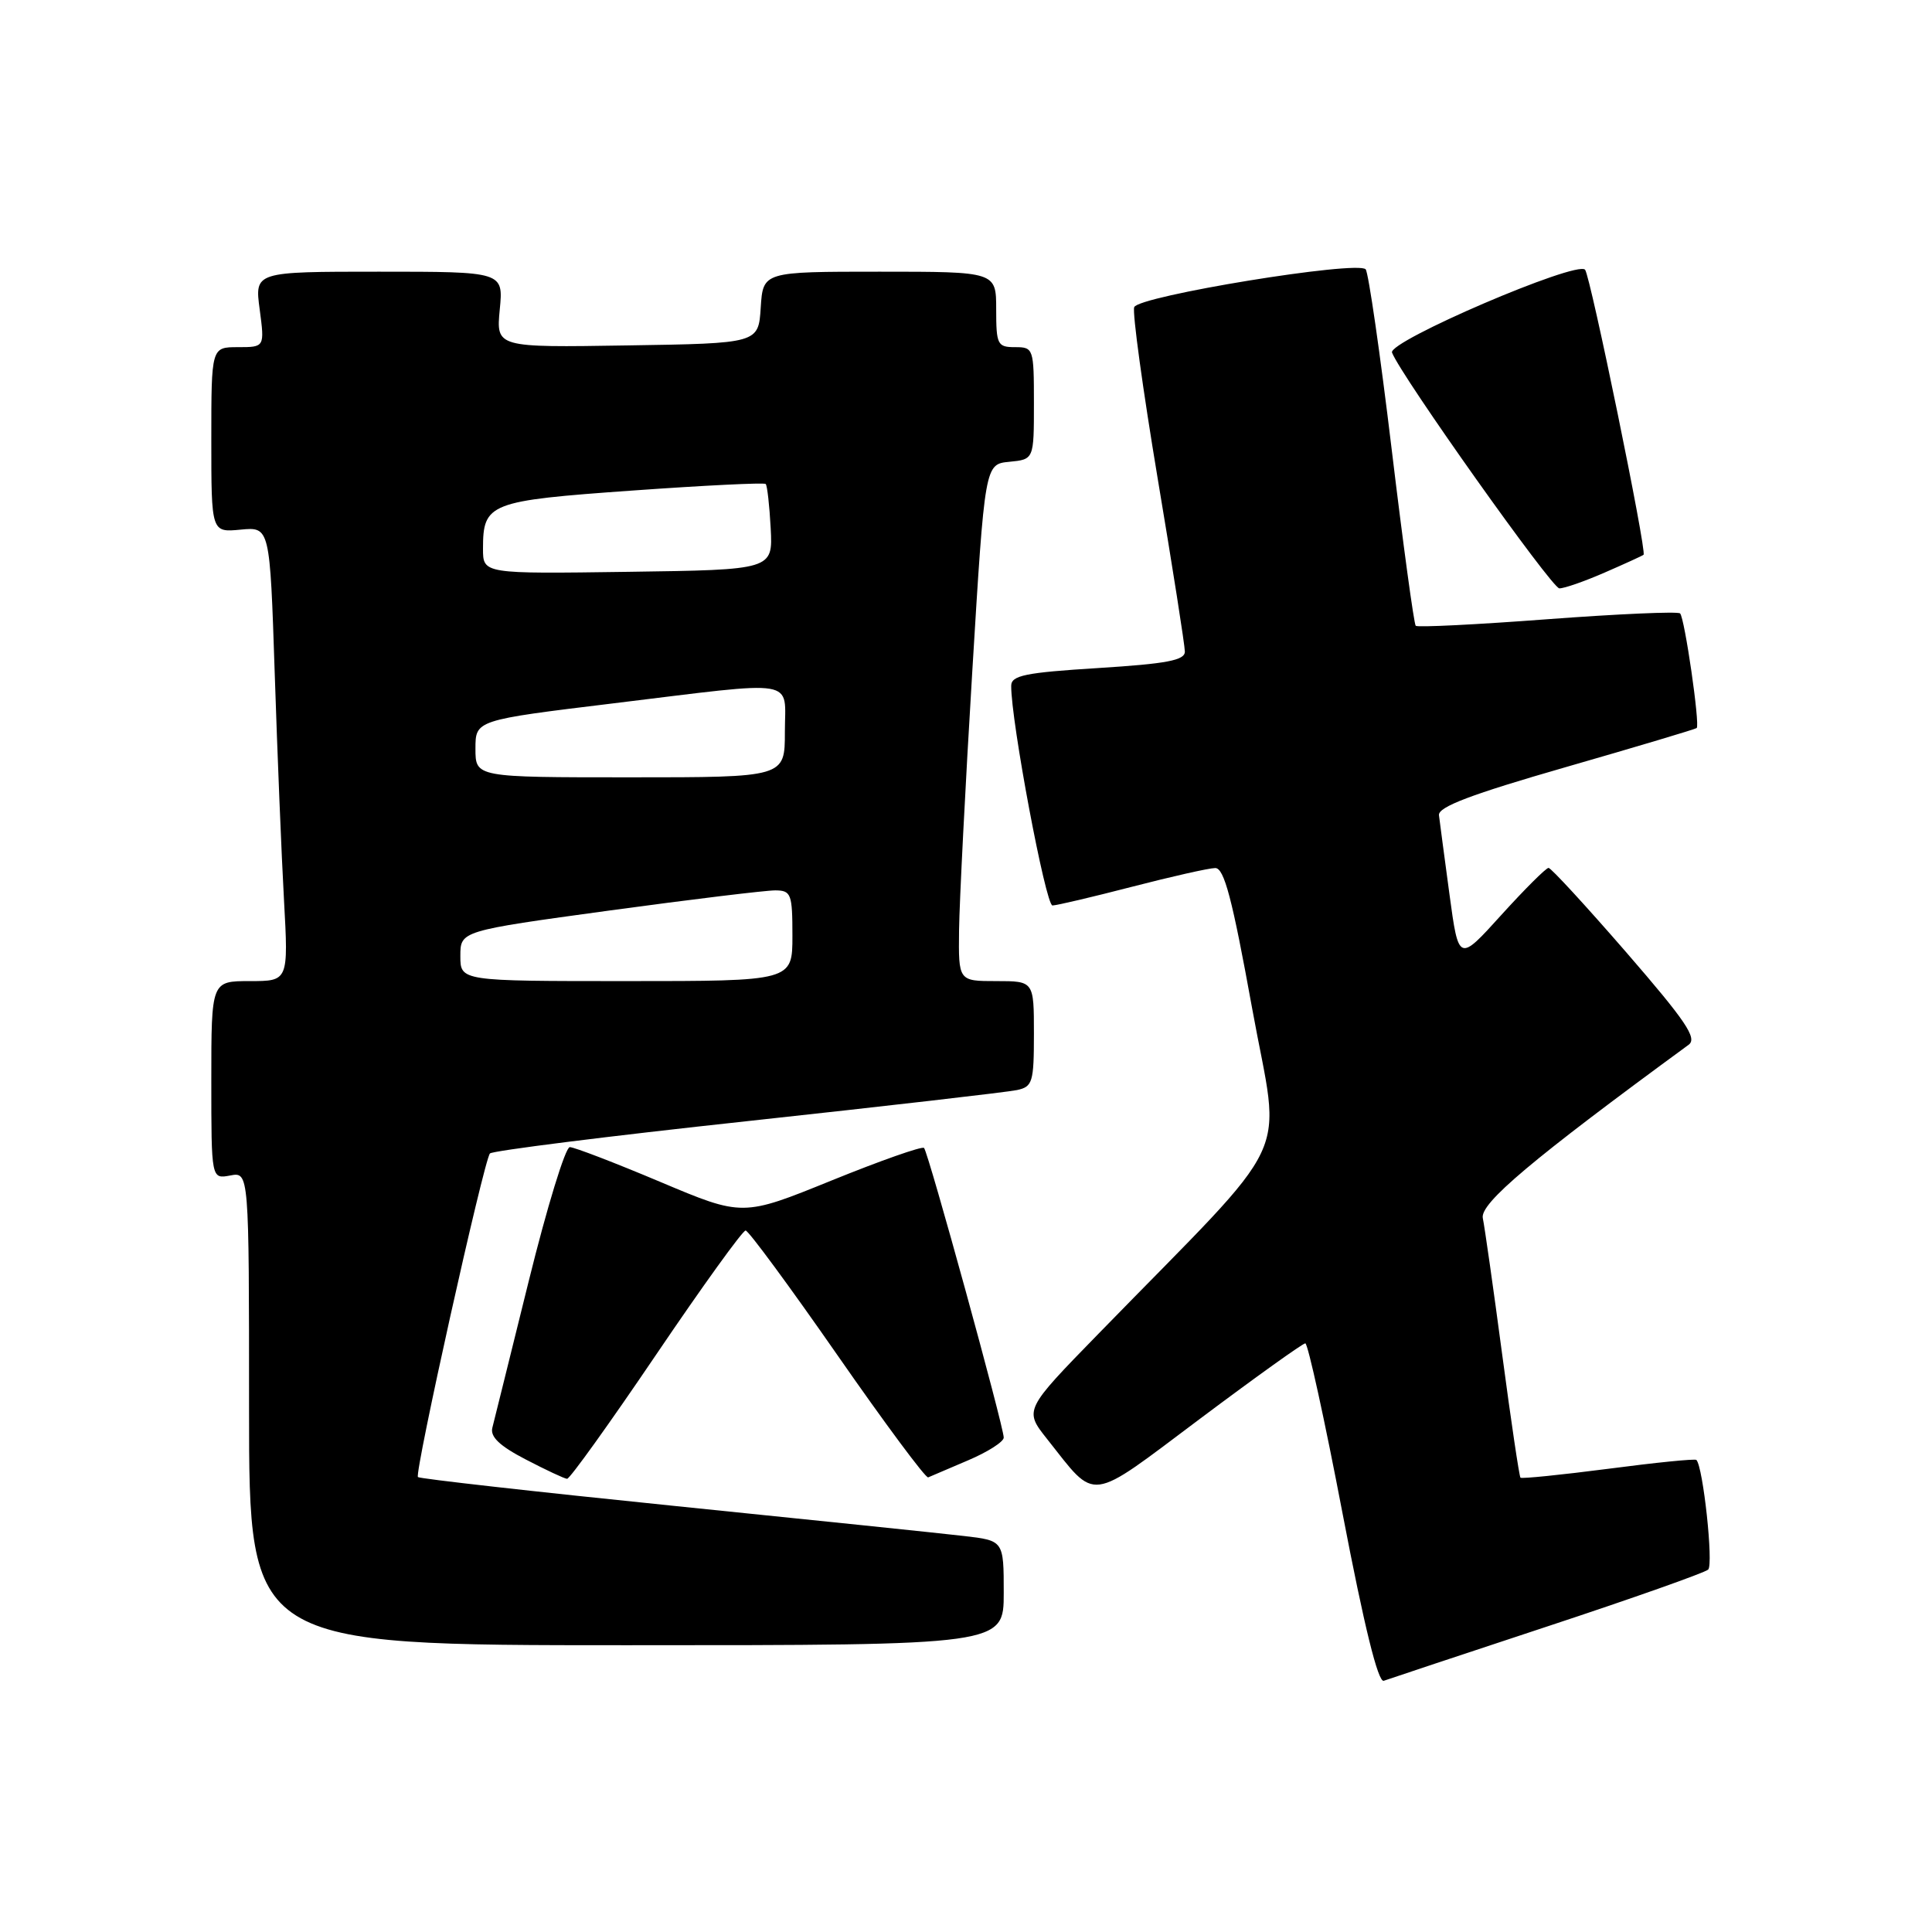<?xml version="1.0" encoding="UTF-8" standalone="no"?>
<!DOCTYPE svg PUBLIC "-//W3C//DTD SVG 1.1//EN" "http://www.w3.org/Graphics/SVG/1.1/DTD/svg11.dtd" >
<svg xmlns="http://www.w3.org/2000/svg" xmlns:xlink="http://www.w3.org/1999/xlink" version="1.1" viewBox="0 0 256 256">
 <g >
 <path fill="currentColor"
d=" M 205.00 215.52 C 216.28 211.80 225.88 208.40 226.34 207.98 C 227.07 207.32 225.67 194.34 224.78 193.45 C 224.61 193.27 219.36 193.80 213.12 194.62 C 206.87 195.43 201.63 195.96 201.47 195.80 C 201.31 195.63 200.22 188.30 199.05 179.50 C 197.88 170.70 196.72 162.56 196.48 161.41 C 196.07 159.46 202.99 153.64 223.75 138.44 C 224.93 137.58 223.40 135.32 215.49 126.19 C 210.15 120.04 205.52 115.00 205.19 115.00 C 204.86 115.00 202.04 117.81 198.93 121.24 C 193.28 127.49 193.28 127.49 192.06 118.49 C 191.39 113.55 190.77 108.83 190.67 108.02 C 190.54 106.92 194.92 105.26 207.50 101.64 C 216.85 98.95 224.64 96.62 224.82 96.47 C 225.28 96.07 223.23 81.89 222.62 81.28 C 222.33 81.00 214.43 81.35 205.05 82.05 C 195.68 82.76 187.82 83.15 187.59 82.92 C 187.36 82.69 185.92 72.15 184.40 59.50 C 182.88 46.85 181.33 36.14 180.96 35.69 C 179.94 34.47 150.85 39.22 150.29 40.70 C 150.02 41.38 151.43 51.60 153.40 63.41 C 155.38 75.22 157.00 85.53 157.00 86.34 C 157.00 87.50 154.60 87.95 145.50 88.52 C 135.84 89.12 134.00 89.50 133.99 90.87 C 133.95 95.49 138.56 120.00 139.46 119.98 C 140.03 119.97 144.78 118.85 150.00 117.50 C 155.22 116.15 160.18 115.03 161.02 115.02 C 162.21 115.00 163.28 119.07 165.91 133.59 C 169.70 154.50 172.04 149.54 145.61 176.67 C 135.70 186.83 135.70 186.83 138.74 190.67 C 145.40 199.06 143.99 199.25 159.00 188.00 C 166.34 182.50 172.62 178.00 172.96 178.00 C 173.30 178.00 175.53 188.15 177.90 200.56 C 180.77 215.54 182.61 222.99 183.36 222.71 C 183.99 222.48 193.72 219.25 205.00 215.52 Z  M 133.00 211.07 C 133.00 204.14 133.00 204.14 127.75 203.53 C 124.86 203.19 107.49 201.39 89.14 199.52 C 70.80 197.65 55.61 195.94 55.38 195.72 C 54.89 195.22 64.11 153.76 64.92 152.84 C 65.24 152.48 80.57 150.55 99.00 148.56 C 117.43 146.56 133.51 144.71 134.75 144.44 C 136.82 144.00 137.00 143.41 137.00 136.98 C 137.00 130.00 137.00 130.00 132.00 130.00 C 127.00 130.00 127.00 130.00 127.08 123.25 C 127.13 119.54 127.91 104.12 128.83 89.00 C 130.50 61.50 130.50 61.50 133.75 61.19 C 137.00 60.87 137.00 60.87 137.00 53.44 C 137.00 46.17 136.94 46.00 134.50 46.00 C 132.17 46.00 132.00 45.67 132.00 41.00 C 132.00 36.00 132.00 36.00 116.55 36.00 C 101.11 36.00 101.11 36.00 100.80 40.75 C 100.50 45.50 100.50 45.50 83.12 45.77 C 65.74 46.05 65.74 46.05 66.22 41.02 C 66.71 36.00 66.71 36.00 50.22 36.00 C 33.74 36.00 33.74 36.00 34.41 41.00 C 35.07 46.00 35.07 46.00 31.53 46.00 C 28.00 46.00 28.00 46.00 28.00 58.28 C 28.00 70.55 28.00 70.55 31.88 70.18 C 35.76 69.81 35.76 69.81 36.40 89.16 C 36.75 99.80 37.30 113.34 37.63 119.25 C 38.22 130.00 38.22 130.00 33.11 130.00 C 28.00 130.00 28.00 130.00 28.00 143.12 C 28.00 156.23 28.00 156.23 30.50 155.76 C 33.00 155.28 33.00 155.28 33.00 186.64 C 33.00 218.00 33.00 218.00 83.00 218.00 C 133.00 218.00 133.00 218.00 133.00 211.07 Z  M 86.94 179.50 C 93.08 170.43 98.42 163.02 98.80 163.05 C 99.19 163.07 104.66 170.50 110.96 179.56 C 117.26 188.62 122.67 195.91 122.99 195.76 C 123.31 195.62 125.69 194.60 128.28 193.50 C 130.87 192.40 132.99 191.05 133.00 190.49 C 133.00 189.04 123.00 152.67 122.44 152.11 C 122.18 151.85 116.67 153.79 110.19 156.42 C 98.40 161.21 98.40 161.21 87.47 156.60 C 81.47 154.07 76.08 152.00 75.50 152.00 C 74.92 152.00 72.47 159.99 70.06 169.75 C 67.64 179.51 65.48 188.26 65.24 189.18 C 64.93 190.38 66.20 191.59 69.65 193.38 C 72.32 194.77 74.79 195.93 75.14 195.95 C 75.49 195.98 80.80 188.57 86.94 179.50 Z  M 212.62 75.87 C 215.31 74.70 217.63 73.64 217.78 73.51 C 218.24 73.12 210.74 36.57 210.03 35.74 C 208.95 34.48 183.88 45.24 184.45 46.72 C 185.62 49.77 205.60 77.92 206.62 77.96 C 207.24 77.98 209.94 77.04 212.62 75.87 Z  M 61.00 126.68 C 61.00 123.35 61.00 123.35 80.75 120.65 C 91.61 119.17 101.51 117.97 102.75 117.98 C 104.83 118.00 105.00 118.45 105.00 124.00 C 105.00 130.00 105.00 130.00 83.00 130.00 C 61.00 130.00 61.00 130.00 61.00 126.68 Z  M 63.00 99.21 C 63.00 95.42 63.00 95.42 81.25 93.20 C 106.18 90.17 104.00 89.80 104.00 97.00 C 104.00 103.00 104.00 103.00 83.50 103.00 C 63.00 103.00 63.00 103.00 63.00 99.21 Z  M 64.00 72.71 C 64.00 66.66 64.80 66.35 83.80 65.00 C 93.31 64.32 101.26 63.93 101.46 64.13 C 101.66 64.33 101.96 66.97 102.12 70.00 C 102.41 75.50 102.41 75.50 83.21 75.77 C 64.00 76.04 64.00 76.04 64.00 72.71 Z "/>
</g>
</svg>